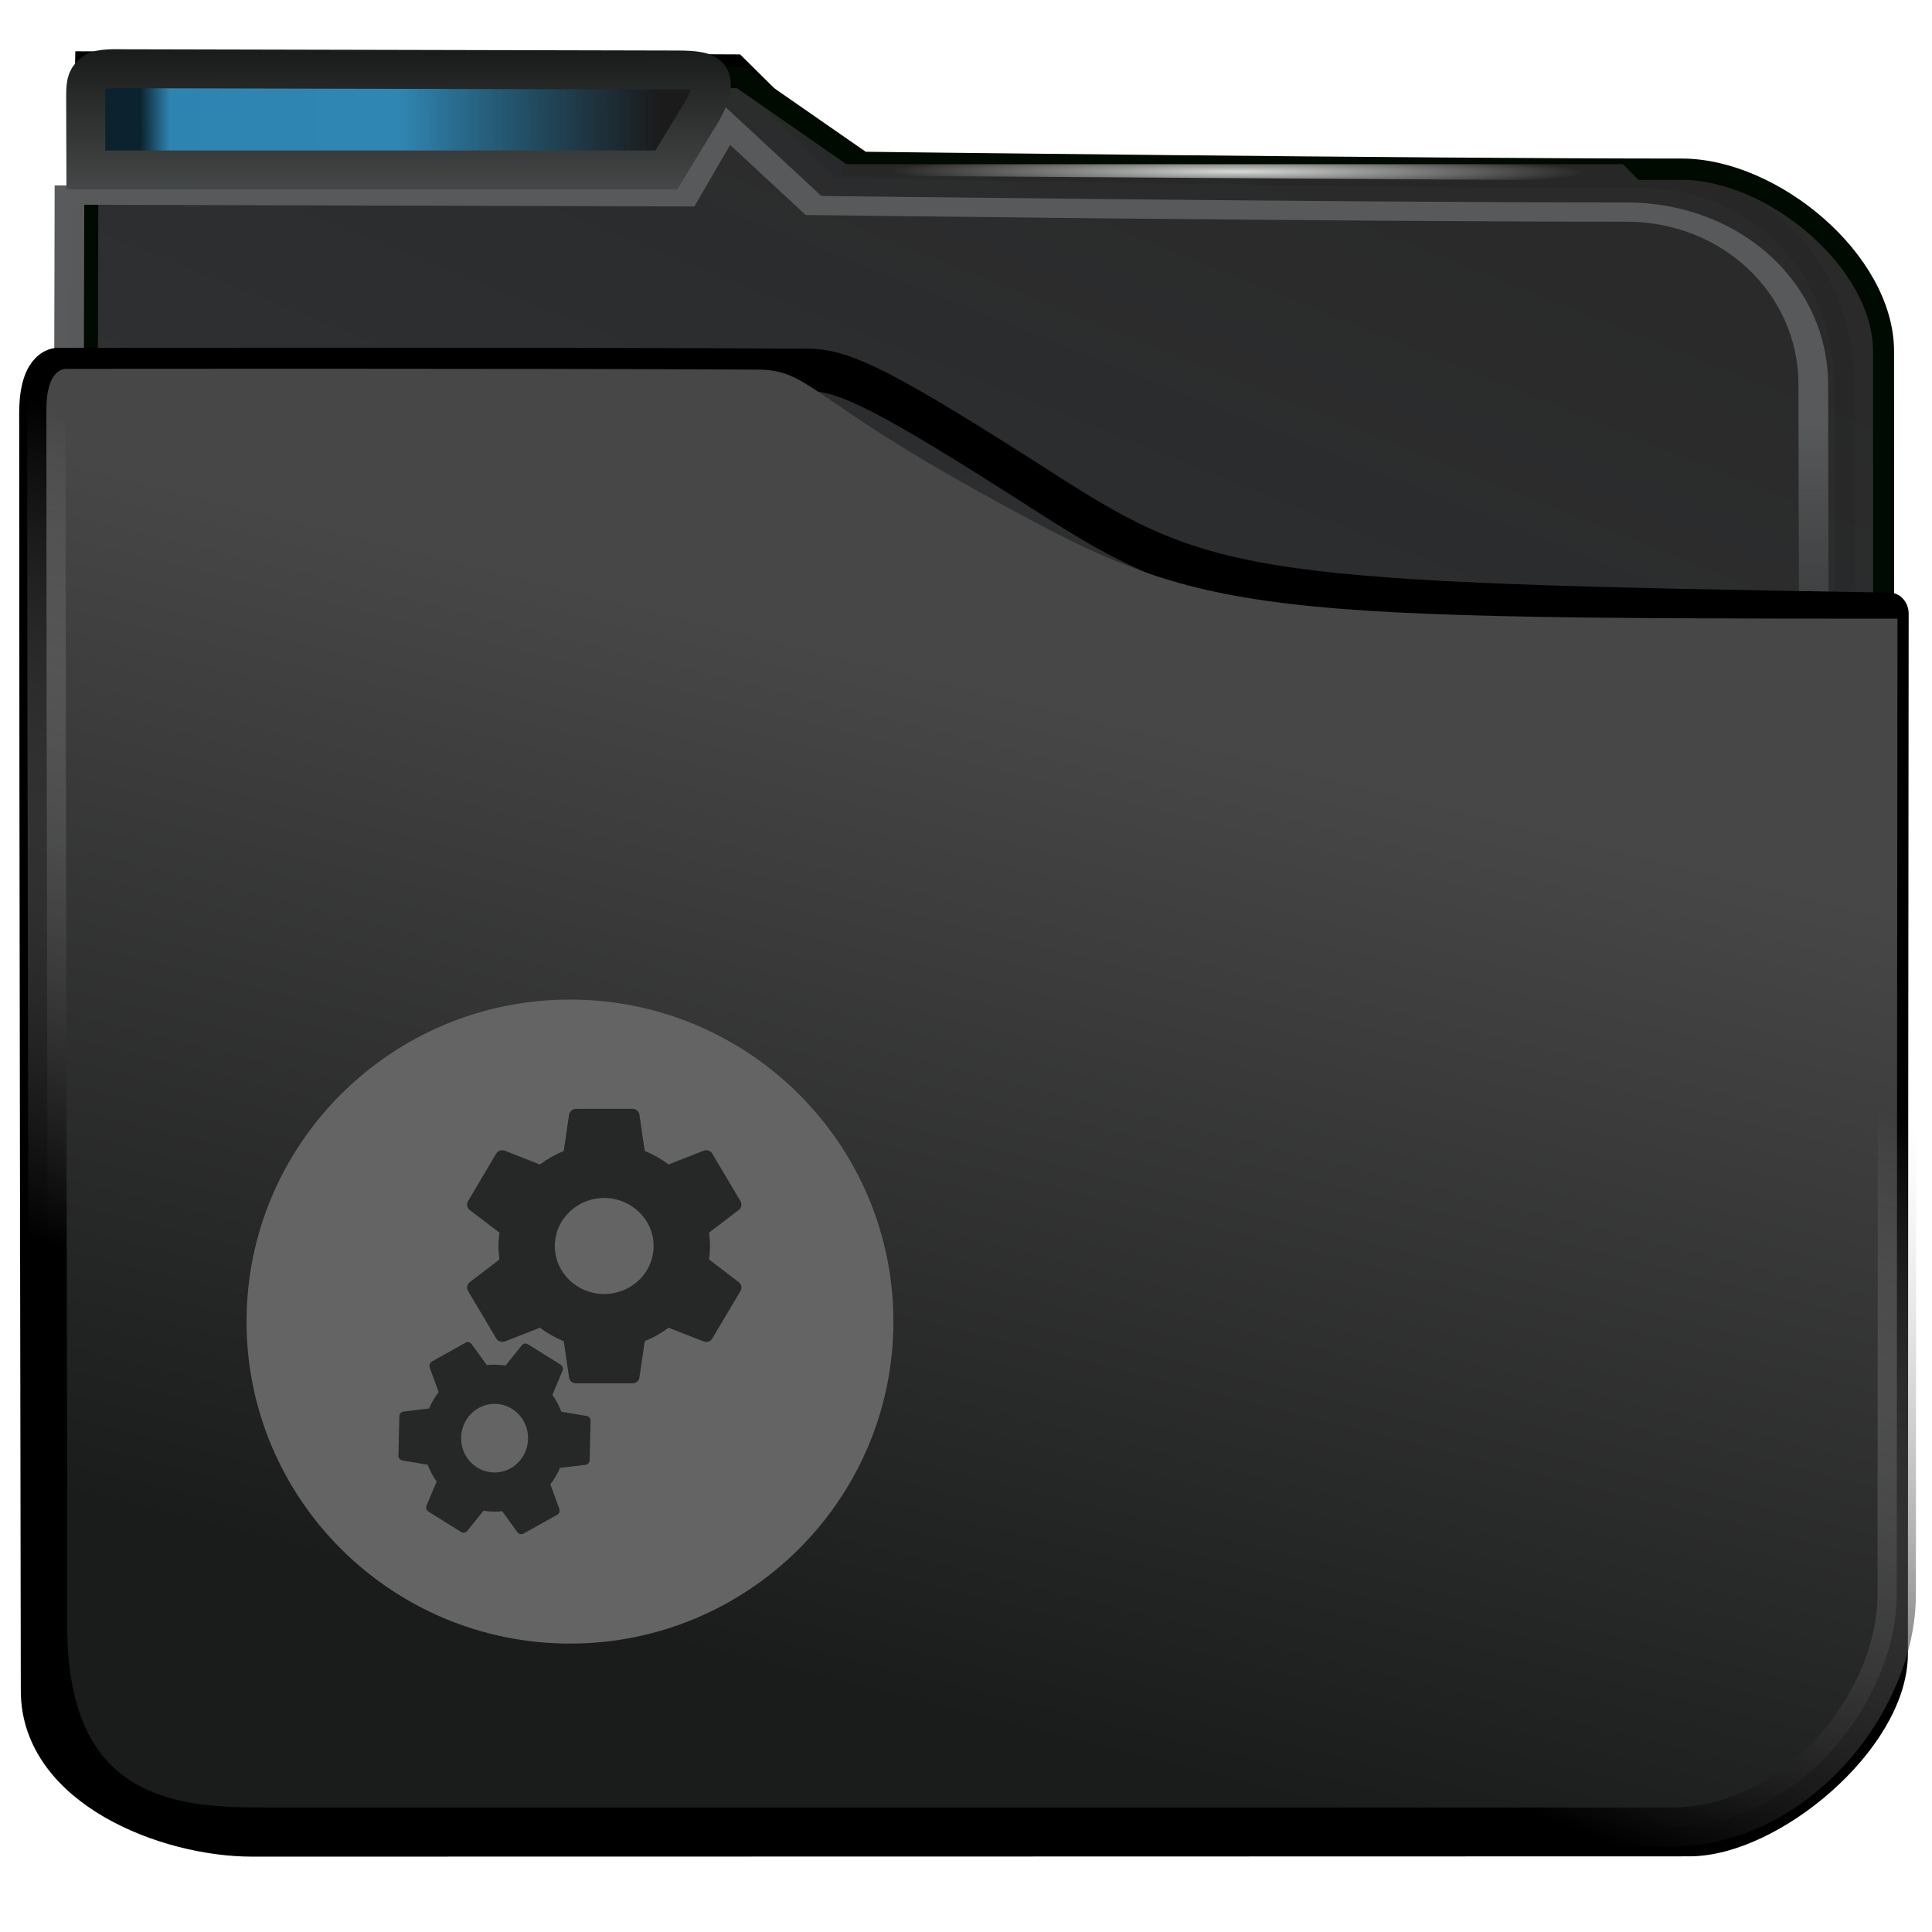 <?xml version="1.0" encoding="UTF-8" standalone="no"?>
<svg
   viewBox="0 0 32 32"
   version="1.1"
   id="svg12"
   width="32"
   height="32"
   xmlns:xlink="http://www.w3.org/1999/xlink"
   xmlns="http://www.w3.org/2000/svg"
   xmlns:svg="http://www.w3.org/2000/svg">
  <defs
     id="defs3051">
    <linearGradient
       id="linearGradient25153">
      <stop
         style="stop-color:#1b1b1b;stop-opacity:1"
         offset="0"
         id="stop25149" />
      <stop
         style="stop-color:#090909;stop-opacity:0.245"
         offset="0.5"
         id="stop1797" />
      <stop
         style="stop-color:#010101;stop-opacity:0.239"
         offset="0.943"
         id="stop2247" />
      <stop
         style="stop-color:#000000;stop-opacity:0.801"
         offset="1"
         id="stop25151" />
    </linearGradient>
    <linearGradient
       id="linearGradient14607">
      <stop
         style="stop-color:#4f5152;stop-opacity:1"
         offset="0"
         id="stop14603" />
      <stop
         style="stop-color:#010501;stop-opacity:1"
         offset="1"
         id="stop14605" />
    </linearGradient>
    <style
       type="text/css"
       id="current-color-scheme">
      .ColorScheme-Highlight {
        color:#3daee9;
      }
      </style>
    <filter
       height="1.045"
       y="-0.027"
       width="1.034"
       x="-0.017"
       id="filter940"
       style="color-interpolation-filters:sRGB">
      <feGaussianBlur
         id="feGaussianBlur942"
         stdDeviation="0.288" />
    </filter>
    <linearGradient
       gradientTransform="matrix(1.001,0,0,0.851,-0.236,72.315)"
       gradientUnits="userSpaceOnUse"
       y2="492.397"
       x2="437.786"
       y1="555.743"
       x1="408.331"
       id="linearGradient6218"
       xlink:href="#linearGradient42869" />
    <linearGradient
       id="linearGradient42869">
      <stop
         style="stop-color:#353a3f;stop-opacity:0.996"
         offset="0"
         id="stop42865" />
      <stop
         style="stop-color:#272727;stop-opacity:0.989"
         offset="1"
         id="stop42867" />
    </linearGradient>
    <filter
       height="1.067"
       y="-0.033"
       width="1.056"
       x="-0.028"
       id="filter2714"
       style="color-interpolation-filters:sRGB">
      <feGaussianBlur
         id="feGaussianBlur2716"
         stdDeviation="0.563" />
    </filter>
    <linearGradient
       gradientUnits="userSpaceOnUse"
       y2="539.644"
       x2="414.835"
       y1="501.653"
       x1="415.079"
       id="linearGradient850"
       xlink:href="#linearGradient848" />
    <linearGradient
       id="linearGradient848">
      <stop
         id="stop844"
         offset="0"
         style="stop-color:#57595a;stop-opacity:0.996" />
      <stop
         id="stop846"
         offset="1"
         style="stop-color:#000000;stop-opacity:0.427" />
    </linearGradient>
    <filter
       height="1.032"
       y="-0.026"
       width="1.028"
       x="-0.014"
       id="filter2706"
       style="color-interpolation-filters:sRGB">
      <feGaussianBlur
         id="feGaussianBlur2708"
         stdDeviation="0.14" />
    </filter>
    <radialGradient
       gradientUnits="userSpaceOnUse"
       gradientTransform="matrix(-1.0705868e-4,0.048,-1.024,-0.002,538.492,-12.448)"
       r="11.249"
       fy="485.791"
       fx="397.991"
       cy="485.791"
       cx="397.991"
       id="radialGradient6178-3"
       xlink:href="#linearGradient880" />
    <linearGradient
       id="linearGradient880">
      <stop
         style="stop-color:#d8dbd8;stop-opacity:1"
         offset="0"
         id="stop876" />
      <stop
         style="stop-color:#272727;stop-opacity:0.989"
         offset="1"
         id="stop878" />
    </linearGradient>
    <filter
       height="1.071"
       y="-0.035"
       width="1.051"
       x="-0.025"
       id="filter1073"
       style="color-interpolation-filters:sRGB">
      <feGaussianBlur
         id="feGaussianBlur1075"
         stdDeviation="0.393" />
    </filter>
    <linearGradient
       gradientUnits="userSpaceOnUse"
       y2="506.873"
       x2="414.472"
       y1="539.616"
       x1="406.457"
       id="linearGradient2676"
       xlink:href="#linearGradient2668" />
    <linearGradient
       id="linearGradient2668">
      <stop
         id="stop2664"
         offset="0"
         style="stop-color:#1a1b1b;stop-opacity:1" />
      <stop
         id="stop2666"
         offset="1"
         style="stop-color:#474747;stop-opacity:1" />
    </linearGradient>
    <linearGradient
       gradientUnits="userSpaceOnUse"
       y2="505.625"
       x2="404.771"
       y1="530.014"
       x1="395.58"
       id="linearGradient2684"
       xlink:href="#linearGradient2682" />
    <linearGradient
       id="linearGradient2682">
      <stop
         id="stop2678"
         offset="0"
         style="stop-color:#000000;stop-opacity:1;" />
      <stop
         id="stop2680"
         offset="1"
         style="stop-color:#c3c3c3;stop-opacity:0" />
    </linearGradient>
    <filter
       height="1.04"
       y="-0.02"
       width="1.031"
       x="-0.015"
       id="filter2690"
       style="color-interpolation-filters:sRGB">
      <feGaussianBlur
         id="feGaussianBlur2692"
         stdDeviation="0.131" />
    </filter>
    <filter
       style="color-interpolation-filters:sRGB"
       id="filter24684"
       x="-0.025"
       y="-0.154"
       width="1.05"
       height="1.308">
      <feGaussianBlur
         stdDeviation="0.216"
         id="feGaussianBlur24686" />
    </filter>
    <linearGradient
       xlink:href="#linearGradient14607"
       id="linearGradient25029"
       gradientUnits="userSpaceOnUse"
       x1="12.021"
       y1="7.281"
       x2="12.012"
       y2="-0.726" />
    <linearGradient
       xlink:href="#linearGradient25153"
       id="linearGradient25155"
       x1="21.812"
       y1="3.934"
       x2="4.654"
       y2="4.034"
       gradientUnits="userSpaceOnUse" />
    <filter
       style="color-interpolation-filters:sRGB"
       id="filter30328"
       x="-0.061"
       y="-0.374"
       width="1.121"
       height="1.749">
      <feGaussianBlur
         stdDeviation="0.255"
         id="feGaussianBlur30330" />
    </filter>
  </defs>
  <path
     transform="matrix(0.489,0,0,0.498,-187.845,-240.957)"
     id="path6220-2"
     d="m 386.257,524.618 0.778,-38.712 22.031,0.102 3.505,3.407 c 0,0 18.11,0.351 27.338,0.351 2.889,0 6.719,2.189 6.719,7.169 0,13.136 0.122,26.49 0.122,26.49"
     style="display:inline;fill:none;fill-opacity:1;stroke:#000000;stroke-width:0.7;stroke-linecap:butt;stroke-linejoin:miter;stroke-miterlimit:4;stroke-dasharray:none;stroke-opacity:1;filter:url(#filter940)" />
  <path
     transform="matrix(0.49,0,0,0.498,-187.874,-240.885)"
     d="m 386.394,486.196 c 0,0 -0.103,36.255 -0.103,49.286 0,1.039 0.482,1.877 1.081,1.877 h 58.398 c 0.599,0 1.348,-0.837 1.342,-1.877 0,0 -0.027,-27.28 -0.027,-40.09 0,-3.006 -3.751,-6.059 -6.821,-6.059 -9.034,0 -27.695,-0.227 -27.695,-0.227 l -4.132,-2.823 z"
     id="rect4180"
     style="display:inline;fill:url(#linearGradient6218);fill-opacity:1;stroke:#000a00;stroke-width:0.71;stroke-linecap:round;stroke-linejoin:bevel;stroke-miterlimit:4;stroke-dasharray:none;stroke-opacity:1;filter:url(#filter2714)" />
  <path
     transform="matrix(0.491,0,0,0.319,-188.928,-153.064)"
     id="path6220"
     d="m 387.049,540.319 0.076,-50.366 20.736,0.09 1.416,-3.757 2.947,4.207 c 0,0 17.41,0.342 27.406,0.342 3.612,0 6.32,4.051 6.32,8.945 0,12.768 0.117,38.205 0.117,38.205"
     style="display:inline;fill:none;fill-opacity:1;stroke:url(#linearGradient850);stroke-width:1px;stroke-linecap:butt;stroke-linejoin:miter;stroke-opacity:1;filter:url(#filter2706)" />
  <path
     d="m 27.921,5.439 v 0.38 h 0.446 l 25.495,0.168 h 0.446 l -0.545,-0.548 h -0.446 -24.949 z"
     id="path4151-2-3-5"
     style="display:inline;fill:url(#radialGradient6178-3);fill-opacity:1;stroke-width:0.666"
     transform="matrix(0.5,0,0,0.5,-0.002,5.8009813e-7)" />
  <path
     transform="matrix(0.49,0,0,0.54,-188.091,-264.067)"
     style="display:inline;fill:none;fill-opacity:1;stroke:#000000;stroke-width:1.297;stroke-linejoin:round;stroke-miterlimit:4;stroke-dasharray:none;stroke-opacity:1;filter:url(#filter1073)"
     id="path952"
     d="m 385.156,501.644 c 0,13.814 0.055,36.336 0.055,39.231 0,2.895 4.244,4.437 7.165,4.437 9.658,10e-4 39.748,-0.008 48.586,-0.009 2.73,-2.9e-4 6.74,-3.069 6.74,-5.572 4.6e-4,-8.012 0.026,-31.893 0.026,-31.893 -21.391,-0.314 -23.005,-0.496 -28.481,-3.686 -5.476,-3.19 -6.843,-3.789 -8.068,-3.796 -8.197,-0.046 -25.324,-0.025 -25.324,-0.025 0,0 -0.689,-0.094 -0.698,1.314 z" />
  <path
     transform="matrix(0.49,0,0,0.499,-187.958,-241.913)"
     style="display:inline;fill:url(#linearGradient2676);fill-opacity:1;stroke:url(#linearGradient2684);stroke-width:1.297;stroke-linejoin:round;stroke-miterlimit:4;stroke-dasharray:none;stroke-opacity:1;filter:url(#filter2690)"
     id="path952-7"
     d="m 385.156,498.353 c 0,13.814 0.055,28.036 0.055,40.415 0,6.525 4.519,6.672 7.29,6.672 9.658,10e-4 38.737,0 47.574,0 4.296,0 7.626,-4.197 7.626,-7.719 4.6e-4,-8.012 0.026,-32.39 0.026,-32.39 -22.811,0 -23.576,-0.137 -31.181,-4.285 -5.62,-3.066 -5.632,-3.982 -7.353,-3.982 -8.197,-0.046 -23.338,-0.025 -23.338,-0.025 0,0 -0.689,-0.094 -0.698,1.314 z" />
  <path
     style="display:inline;mix-blend-mode:normal;fill:currentColor;stroke:none;stroke-width:0.39;stroke-miterlimit:4;stroke-dasharray:none;filter:url(#filter24684)"
     d="M 3.119,2.394 C 2.906,2.576 2.841,2.663 2.841,3.172 c 0,0.747 0.007,2.459 0.007,2.459 H 22.076 l 0.994,-1.635 c 0,0 0.682,-0.979 0.448,-1.411 -0.123,-0.227 -0.513,-0.266 -1.076,-0.266 -0.821,0 -18.169,-0.042 -18.433,-0.042 0,0 -0.716,-0.032 -0.891,0.118 z"
     class="ColorScheme-Highlight"
     id="path4"
     transform="matrix(0.5,0,0,0.5,-0.002,5.8009813e-7)" />
  <path
     style="color:#3daee9;display:inline;fill:url(#linearGradient25155);fill-opacity:1;stroke:url(#linearGradient25029);stroke-width:1.29;stroke-miterlimit:4;stroke-dasharray:none;filter:url(#filter30328)"
     d="M 3.119,2.394 C 2.906,2.576 2.841,2.663 2.841,3.172 c 0,0.747 0.007,2.459 0.007,2.459 H 22.076 l 0.994,-1.635 c 0,0 0.682,-0.979 0.448,-1.411 -0.123,-0.227 -0.513,-0.266 -1.076,-0.266 -0.821,0 -18.169,-0.042 -18.433,-0.042 0,0 -0.716,-0.032 -0.891,0.118 z"
     id="path4-0"
     transform="matrix(0.5,0,0,0.5,-0.002,5.8009813e-7)" />
  <g
     id="g2"
     transform="matrix(0.5,0,0,0.5,-0.234,-0.03)">
    <path
       d="m 19.349,33.172 c 5.913,0 10.714,4.78 10.714,10.667 0,5.887 -4.801,10.667 -10.714,10.667 -5.913,0 -10.714,-4.78 -10.714,-10.667 0,-5.887 4.801,-10.667 10.714,-10.667 z"
       fill-rule="evenodd"
       id="path73-7"
       style="fill:#646464;fill-opacity:1;stroke-width:0.048" />
    <path
       style="color:#31363b;fill:#262727;fill-opacity:1;stroke:none;stroke-width:0.455"
       d="m 9.542,18.366 c -0.058,0 -0.106,0.041 -0.116,0.095 l -0.088,0.603 c -0.142,0.058 -0.275,0.134 -0.395,0.224 L 8.361,19.059 c -0.052,-0.021 -0.113,-2.7e-5 -0.142,0.049 L 7.752,19.896 C 7.723,19.946 7.735,20.007 7.78,20.041 l 0.493,0.376 c -0.009,0.073 -0.017,0.147 -0.017,0.222 0,0.075 0.008,0.149 0.017,0.222 l -0.492,0.376 c -0.044,0.035 -0.057,0.097 -0.028,0.146 l 0.467,0.787 c 0.029,0.049 0.089,0.068 0.142,0.049 l 0.582,-0.228 c 0.12,0.091 0.252,0.166 0.394,0.224 l 0.088,0.603 c 0.009,0.053 0.057,0.095 0.115,0.095 h 0.935 c 0.059,0 0.106,-0.041 0.115,-0.095 l 0.088,-0.603 c 0.142,-0.058 0.275,-0.134 0.395,-0.224 l 0.582,0.228 c 0.052,0.021 0.113,2.8e-5 0.142,-0.049 l 0.467,-0.787 c 0.029,-0.05 0.017,-0.112 -0.028,-0.146 l -0.493,-0.376 c 0.009,-0.073 0.017,-0.147 0.017,-0.222 0,-0.075 -0.007,-0.149 -0.017,-0.222 l 0.493,-0.376 c 0.044,-0.035 0.057,-0.097 0.028,-0.146 l -0.467,-0.787 c -0.029,-0.049 -0.089,-0.068 -0.142,-0.049 l -0.582,0.228 c -0.12,-0.091 -0.253,-0.166 -0.395,-0.224 l -0.088,-0.603 c -0.009,-0.053 -0.057,-0.095 -0.115,-0.095 z m 0.466,1.477 c 0.452,0 0.818,0.356 0.818,0.795 0,0.44 -0.366,0.795 -0.818,0.795 -0.452,0 -0.818,-0.356 -0.818,-0.795 0,-0.44 0.366,-0.795 0.818,-0.795 z M 7.765,22.231 c -0.018,-0.004 -0.037,-0.002 -0.054,0.008 L 7.155,22.551 c -0.035,0.019 -0.05,0.062 -0.038,0.099 l 0.149,0.407 c -0.065,0.084 -0.118,0.176 -0.16,0.273 l -0.423,0.05 c -0.038,0.005 -0.067,0.038 -0.068,0.078 l -0.015,0.65 c -9.091e-4,0.041 0.027,0.075 0.065,0.082 l 0.42,0.071 c 0.019,0.049 0.04,0.098 0.065,0.145 0.025,0.047 0.054,0.092 0.083,0.134 L 7.065,24.937 c -0.015,0.037 -0.002,0.079 0.032,0.1 l 0.541,0.338 c 0.034,0.021 0.076,0.013 0.101,-0.017 l 0.27,-0.336 c 0.102,0.017 0.206,0.02 0.31,0.009 l 0.253,0.349 c 0.023,0.03 0.066,0.041 0.1,0.021 L 9.228,25.09 c 0.035,-0.019 0.05,-0.061 0.037,-0.098 L 9.116,24.585 c 0.065,-0.084 0.118,-0.175 0.16,-0.272 l 0.423,-0.051 c 0.038,-0.005 0.067,-0.038 0.068,-0.078 l 0.015,-0.649 c 9.092e-4,-0.041 -0.027,-0.075 -0.065,-0.082 L 9.298,23.382 c -0.019,-0.049 -0.04,-0.098 -0.065,-0.145 -0.025,-0.047 -0.054,-0.092 -0.083,-0.134 l 0.168,-0.4 c 0.015,-0.037 0.002,-0.079 -0.032,-0.1 L 8.745,22.265 c -0.034,-0.021 -0.076,-0.013 -0.101,0.017 L 8.374,22.618 C 8.272,22.602 8.168,22.598 8.064,22.61 L 7.811,22.261 c -0.012,-0.015 -0.028,-0.025 -0.046,-0.029 z m 0.372,1.024 c 0.215,-0.022 0.432,0.086 0.542,0.293 0.147,0.276 0.048,0.621 -0.221,0.772 -0.269,0.15 -0.605,0.049 -0.752,-0.226 -0.147,-0.276 -0.048,-0.621 0.221,-0.772 0.067,-0.038 0.139,-0.059 0.21,-0.067 z"
       class="ColorScheme-Text"
       id="path5-6"
       transform="matrix(2,0,0,2,0.467,0.06)" />
  </g>
</svg>
